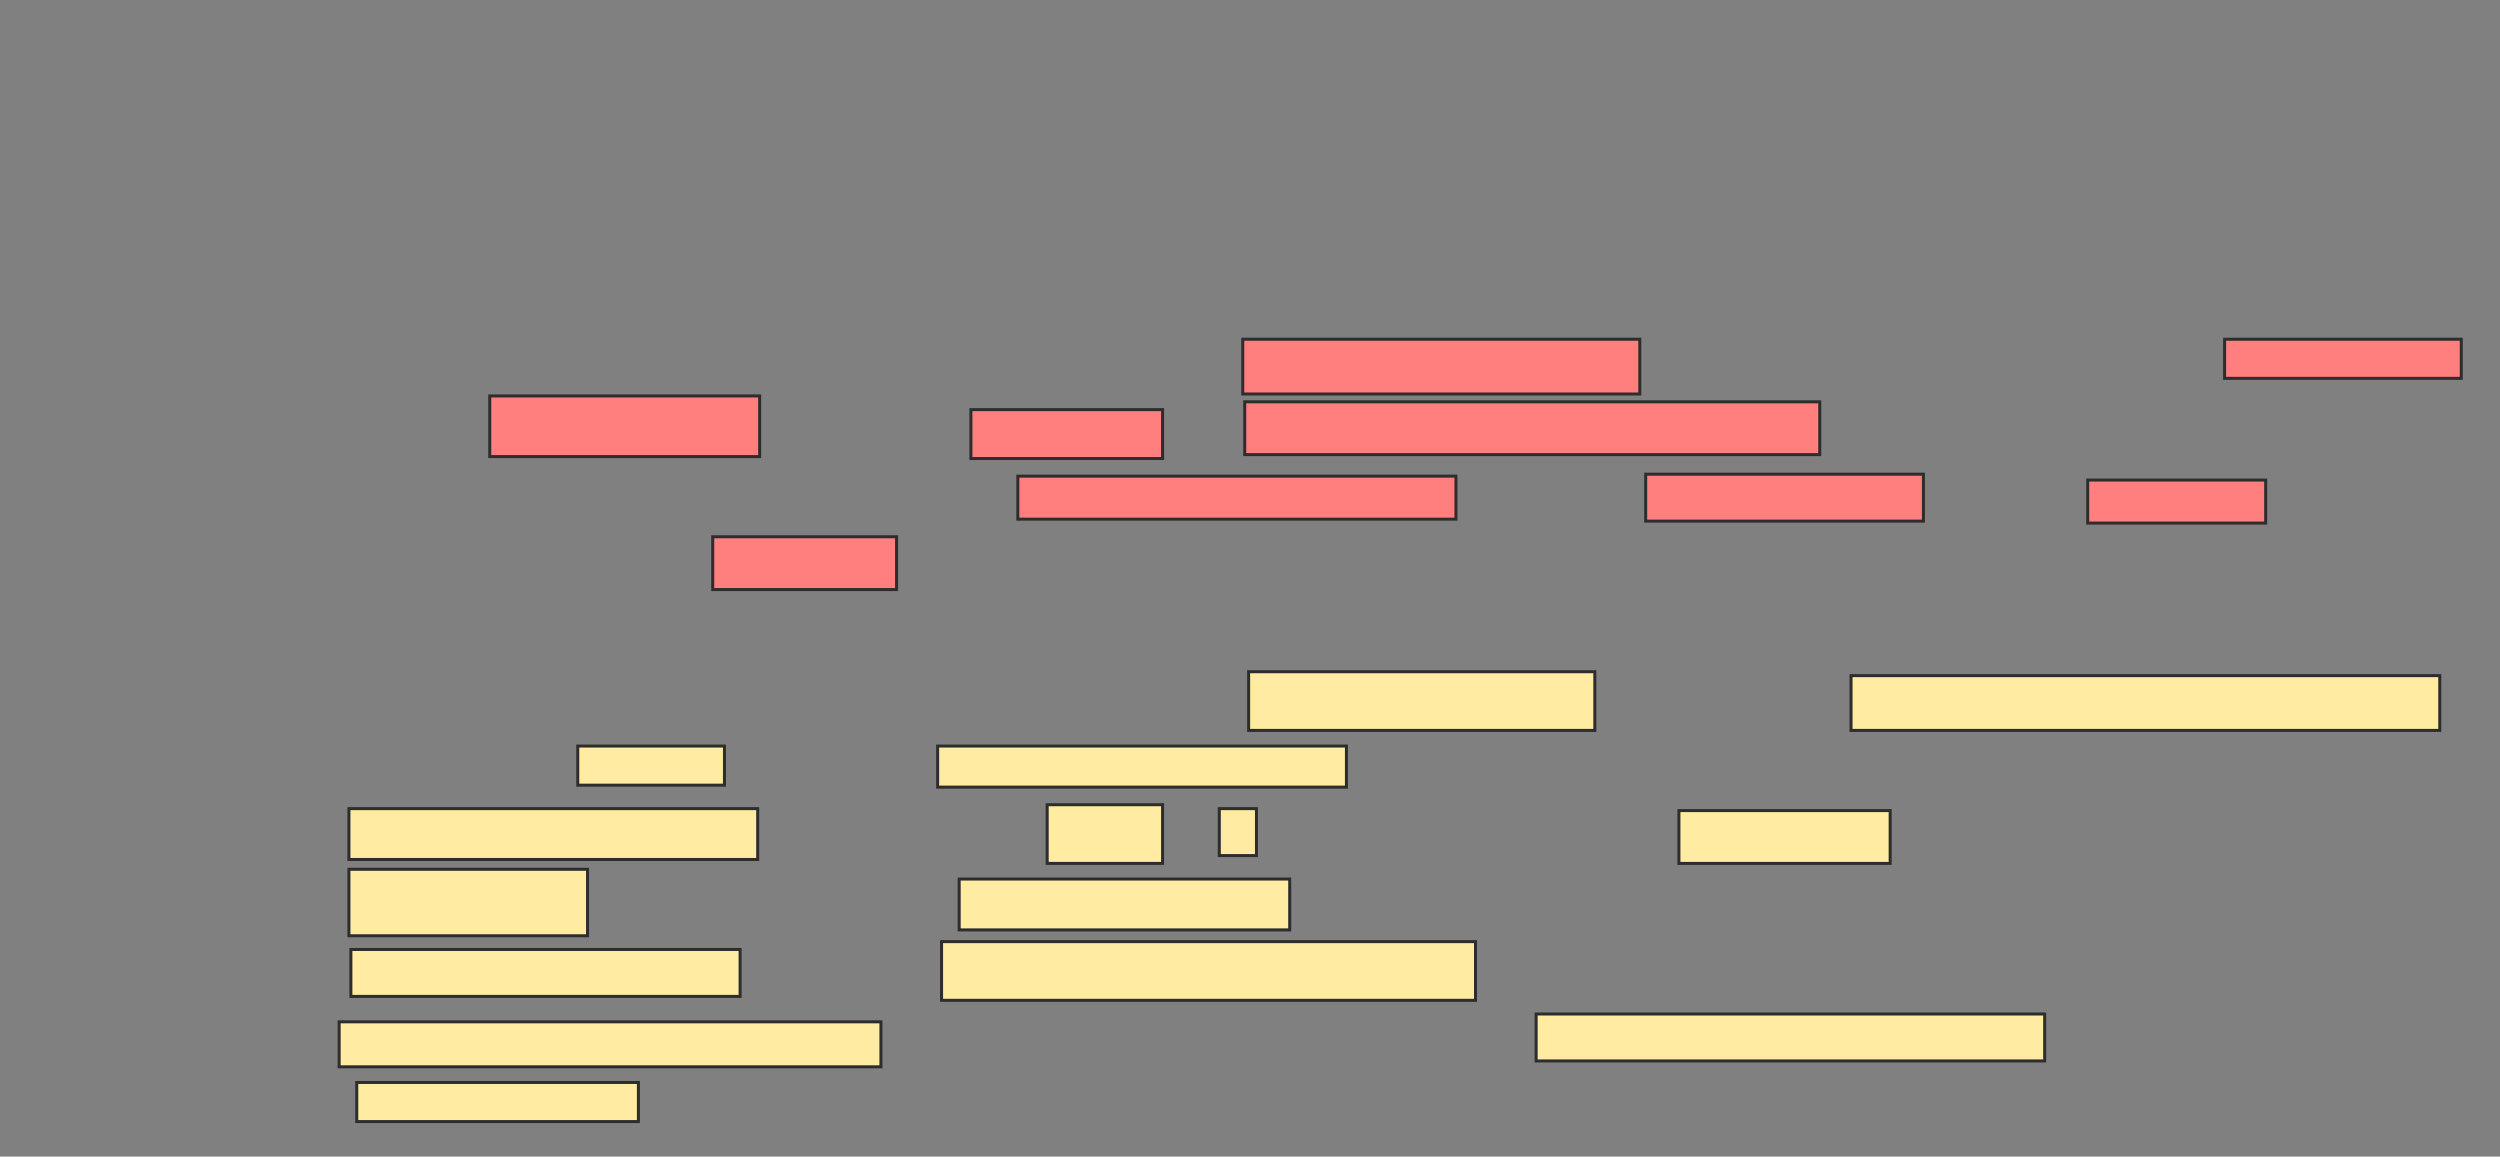 <svg xmlns="http://www.w3.org/2000/svg" width="830" height="384">
 <rect width="100%" height="100%" fill="#808080" stroke="none"/>
 <!-- Created with Image Occlusion Enhanced -->
 <g>
  <title>Labels</title>
 </g>
 <g>
  <title>Masks</title>
  <g id="5cae5c871c114cc7ae54fc6018d3e5d9-ao-1" class="qshape">
   <rect height="18.182" width="131.818" y="112.623" x="412.597" stroke="#2D2D2D" fill="#FF7E7E" class="qshape"/>
   <rect height="12.987" width="78.571" y="112.623" x="738.571" stroke="#2D2D2D" fill="#FF7E7E" class="qshape"/>
   <rect height="20.13" width="89.61" y="131.455" x="162.597" stroke="#2D2D2D" fill="#FF7E7E" class="qshape"/>
   <rect height="16.234" width="63.636" y="136" x="322.338" stroke="#2D2D2D" fill="#FF7E7E" class="qshape"/>
   <rect height="17.532" width="190.909" y="133.403" x="413.247" stroke="#2D2D2D" fill="#FF7E7E" class="qshape"/>
   <rect height="14.286" width="145.455" y="158.078" x="337.922" stroke="#2D2D2D" fill="#FF7E7E" class="qshape"/>
   <rect height="15.584" width="92.208" y="157.429" x="546.364" stroke="#2D2D2D" fill="#FF7E7E" class="qshape"/>
   <rect height="14.286" width="59.091" y="159.377" x="693.117" stroke="#2D2D2D" fill="#FF7E7E" class="qshape"/>
   <rect height="17.532" width="61.039" y="178.208" x="236.623" stroke="#2D2D2D" fill="#FF7E7E" class="qshape"/>
  </g>
  <g id="5cae5c871c114cc7ae54fc6018d3e5d9-ao-2">
   <rect height="19.481" width="114.935" y="223.013" x="414.546" stroke="#2D2D2D" fill="#FFEBA2"/>
   <rect height="18.182" width="195.455" y="224.312" x="614.546" stroke="#2D2D2D" fill="#FFEBA2"/>
   <rect height="12.987" width="48.701" y="247.688" x="191.818" stroke="#2D2D2D" fill="#FFEBA2"/>
   <rect height="13.636" width="135.714" y="247.688" x="311.299" stroke="#2D2D2D" fill="#FFEBA2"/>
   <rect height="16.883" width="135.714" y="268.468" x="115.844" stroke="#2D2D2D" fill="#FFEBA2"/>
   <rect height="19.481" width="38.312" y="267.169" x="347.662" stroke="#2D2D2D" fill="#FFEBA2"/>
   <rect height="15.584" width="12.338" y="268.468" x="404.805" stroke="#2D2D2D" fill="#FFEBA2"/>
   <rect height="17.532" width="70.13" y="269.117" x="557.403" stroke="#2D2D2D" fill="#FFEBA2"/>
   <rect height="22.078" width="79.221" y="288.597" x="115.844" stroke="#2D2D2D" fill="#FFEBA2"/>
   <rect height="16.883" width="109.74" y="291.844" x="318.442" stroke="#2D2D2D" fill="#FFEBA2"/>
   <rect height="15.584" width="129.221" y="315.221" x="116.494" stroke="#2D2D2D" fill="#FFEBA2"/>
   <rect height="19.481" width="177.273" y="312.623" x="312.597" stroke="#2D2D2D" fill="#FFEBA2"/>
   <rect height="14.935" width="179.87" y="339.247" x="112.597" stroke="#2D2D2D" fill="#FFEBA2"/>
   <rect height="15.584" width="168.831" y="336.649" x="510" stroke="#2D2D2D" fill="#FFEBA2"/>
   <rect height="12.987" width="93.507" y="359.377" x="118.442" stroke="#2D2D2D" fill="#FFEBA2"/>
  </g>
 </g>
</svg>